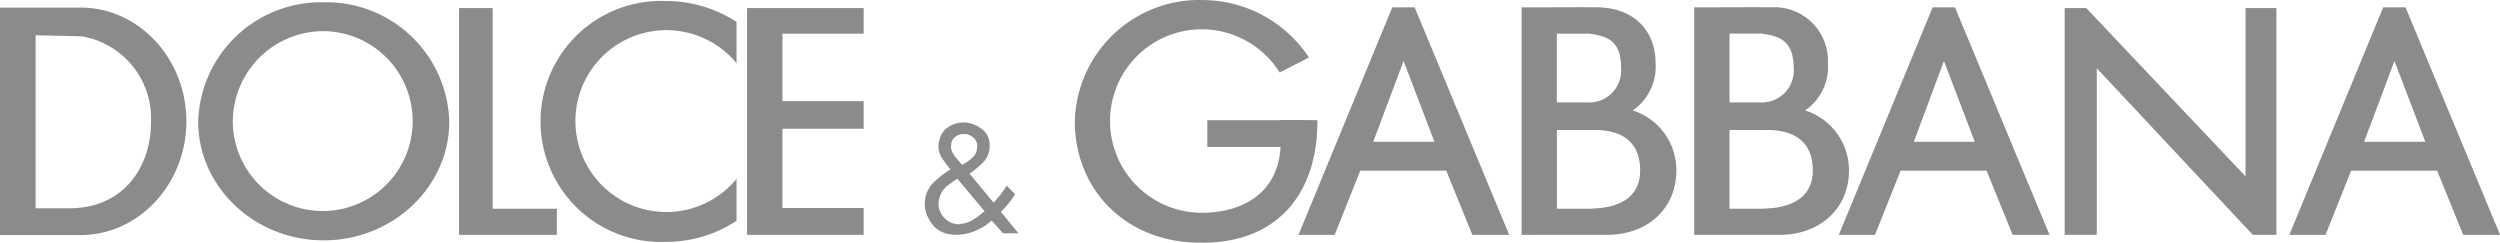 <svg xmlns="http://www.w3.org/2000/svg" viewBox="0 0 206.431 20.051">
  <g id="Group_341" data-name="Group 341" opacity="0.5">
    <path id="Path_1235" data-name="Path 1235" d="M1028.241,1034.2h6.732c4.764.041,8.658,4.246,8.658,9.383,0,5.158-3.894,9.363-8.658,9.4h-6.732V1034.2Zm2.942,2.278v14.292h3.024c4.35-.125,6.5-3.5,6.5-7.1a6.872,6.872,0,0,0-5.739-7.1l-3.79-.083Zm23.779-2.713a10.146,10.146,0,0,1,10.377,9.839c0,5.406-4.661,9.818-10.377,9.818-5.7,0-10.356-4.412-10.356-9.818a10.141,10.141,0,0,1,10.356-9.839Zm.041,2.382a7.426,7.426,0,1,1-7.539,7.436,7.487,7.487,0,0,1,7.539-7.436Zm11.144-1.907h2.776v16.571h5.3v2.155h-8.078v-18.726Zm17.089-.579a10.676,10.676,0,0,1,5.821,1.719v3.419a7.508,7.508,0,1,0,0,9.549v3.459a10.518,10.518,0,0,1-5.821,1.739,9.951,9.951,0,1,1,0-19.885Zm9.612,17.088h6.711v2.217h-9.632v-18.726h9.632v2.113h-6.711v5.572h6.711v2.278h-6.711v6.545Zm17.275,1.036a3.8,3.8,0,0,1-1.036.7,3.714,3.714,0,0,1-1.221.415,1.659,1.659,0,0,1-.311.041,1.548,1.548,0,0,1-.31.021,4.191,4.191,0,0,1-.871-.1,2.537,2.537,0,0,1-.786-.394,2.265,2.265,0,0,1-.643-.807,2.456,2.456,0,0,1-.331-.994v-.125a.4.4,0,0,1-.021-.144.185.185,0,0,1,.021-.1v-.166c.02-.021.02-.021.02-.042v-.145a2.553,2.553,0,0,1,.808-1.408,7.252,7.252,0,0,1,1.284-.974,9.653,9.653,0,0,1-.683-.911,1.713,1.713,0,0,1-.311-.994v-.166a.3.3,0,0,0,.021-.145c.021,0,.021-.021.021-.042v-.021a.152.152,0,0,0,.021-.083c0-.021.02-.041.02-.062a1.652,1.652,0,0,1,.705-1.057,2.345,2.345,0,0,1,1.16-.393h.269a2.534,2.534,0,0,1,1.388.559,1.6,1.6,0,0,1,.621,1.367,1.846,1.846,0,0,1-.518,1.346,7.292,7.292,0,0,1-1.14.952l1.988,2.4c.187-.228.394-.456.58-.684.165-.227.352-.476.5-.724l.683.7a3.538,3.538,0,0,1-.435.642c-.145.185-.311.393-.476.579l-.125.125-.123.124,1.45,1.761h-1.284l-.932-1.056Zm-2.506.269a2.278,2.278,0,0,0,.973-.332,7.738,7.738,0,0,0,.829-.621c.021,0,.041-.021.062-.041.021,0,.042-.021.062-.042l-2.258-2.692c-.021,0-.021.021-.041.041-.021,0-.042.021-.063.042-.041.021-.062.041-.1.062-.02,0-.041.021-.062.042-.187.123-.352.248-.518.373a2.24,2.24,0,0,0-.435.456c-.042.083-.1.166-.146.269a1.25,1.25,0,0,0-.1.289l-.062.249a.993.993,0,0,0-.021.248,1.681,1.681,0,0,0,.5,1.181,1.625,1.625,0,0,0,1.221.517s.021,0,.021-.02h.083c.021,0,.021-.021.042-.021Zm-.829-6.566v.062c0,.021-.021.042-.021.063v.041a1.091,1.091,0,0,0,.187.621,2.853,2.853,0,0,0,.435.559c.042.063.1.125.146.187s.1.1.145.165c.041-.02.062-.041.1-.062a.156.156,0,0,1,.1-.041,3.964,3.964,0,0,0,.662-.5,1.121,1.121,0,0,0,.373-.7v-.125c0-.021.021-.042.021-.062v-.042a.867.867,0,0,0-.311-.7,1.147,1.147,0,0,0-.683-.311h-.187a1.1,1.1,0,0,0-.6.207.888.888,0,0,0-.373.642Zm20.672-11.91a10.565,10.565,0,0,1,8.865,4.744l-2.423,1.242a7.574,7.574,0,1,0-6.422,11.579c3.522,0,6.3-1.761,6.5-5.428h-6.049V1043.5h5.9c0-.042,3,0,3.19,0v.1c0,5.861-3.19,10.026-9.57,10.026-6.4,0-10.46-4.516-10.46-10.026a10.279,10.279,0,0,1,10.46-10.025Zm8,19.388,7.747-18.787h1.844l7.809,18.787h-3.045l-2.154-5.3h-7.1l-2.113,5.3Zm6.172-7.685,2.507-6.669,2.547,6.669Zm38.445,7.685,7.747-18.787h1.844l7.809,18.787h-3.045l-2.154-5.3h-7.1l-2.113,5.3Zm6.194-7.685,2.486-6.669,2.547,6.669Zm31.008,7.685,7.747-18.787h1.844l7.809,18.787h-3.045l-2.154-5.3h-7.1l-2.113,5.3Zm6.172-7.685,2.507-6.669,2.548,6.669Zm-63.88-8.907c1.844.208,2.527.994,2.527,2.838a2.641,2.641,0,0,1-2.858,2.817h-2.445v-5.676h2.776v.021Zm.145,7.933h.146c1.367,0,3.811.31,3.811,3.355,0,2.444-2.134,3.148-4.163,3.128l.5.02h-3.211v-6.5h2.921Zm-3.6,8.658h4.847c3.314,0,5.7-2.175,5.7-5.3a5.167,5.167,0,0,0-3.6-4.971,4.378,4.378,0,0,0,1.885-3.874c0-2.838-1.906-4.578-4.723-4.64-1.532-.021-3.086,0-4.64,0h-1.7v18.787Zm17.689-16.592c1.843.208,2.527.994,2.548,2.838a2.642,2.642,0,0,1-2.859,2.817h-2.444v-5.676h2.755v.021Zm.166,7.933h.145c1.346,0,3.811.31,3.811,3.355,0,2.444-2.154,3.148-4.163,3.128l.477.02h-3.19v-6.5h2.921Zm-3.6,8.658h4.846c3.293,0,5.7-2.175,5.7-5.3a5.185,5.185,0,0,0-3.626-4.971,4.331,4.331,0,0,0,1.886-3.874,4.43,4.43,0,0,0-4.7-4.64c-1.552-.021-3.106,0-4.66,0h-1.678v18.787Zm28.356-18.726h1.781l13.154,13.9v-13.9h2.547v18.726h-1.947l-12.884-13.754v13.754h-2.651v-18.726Z" transform="translate(-1028.241 -1033.575)" fill="#1a1818" fill-rule="evenodd"/>
  </g>
</svg>
